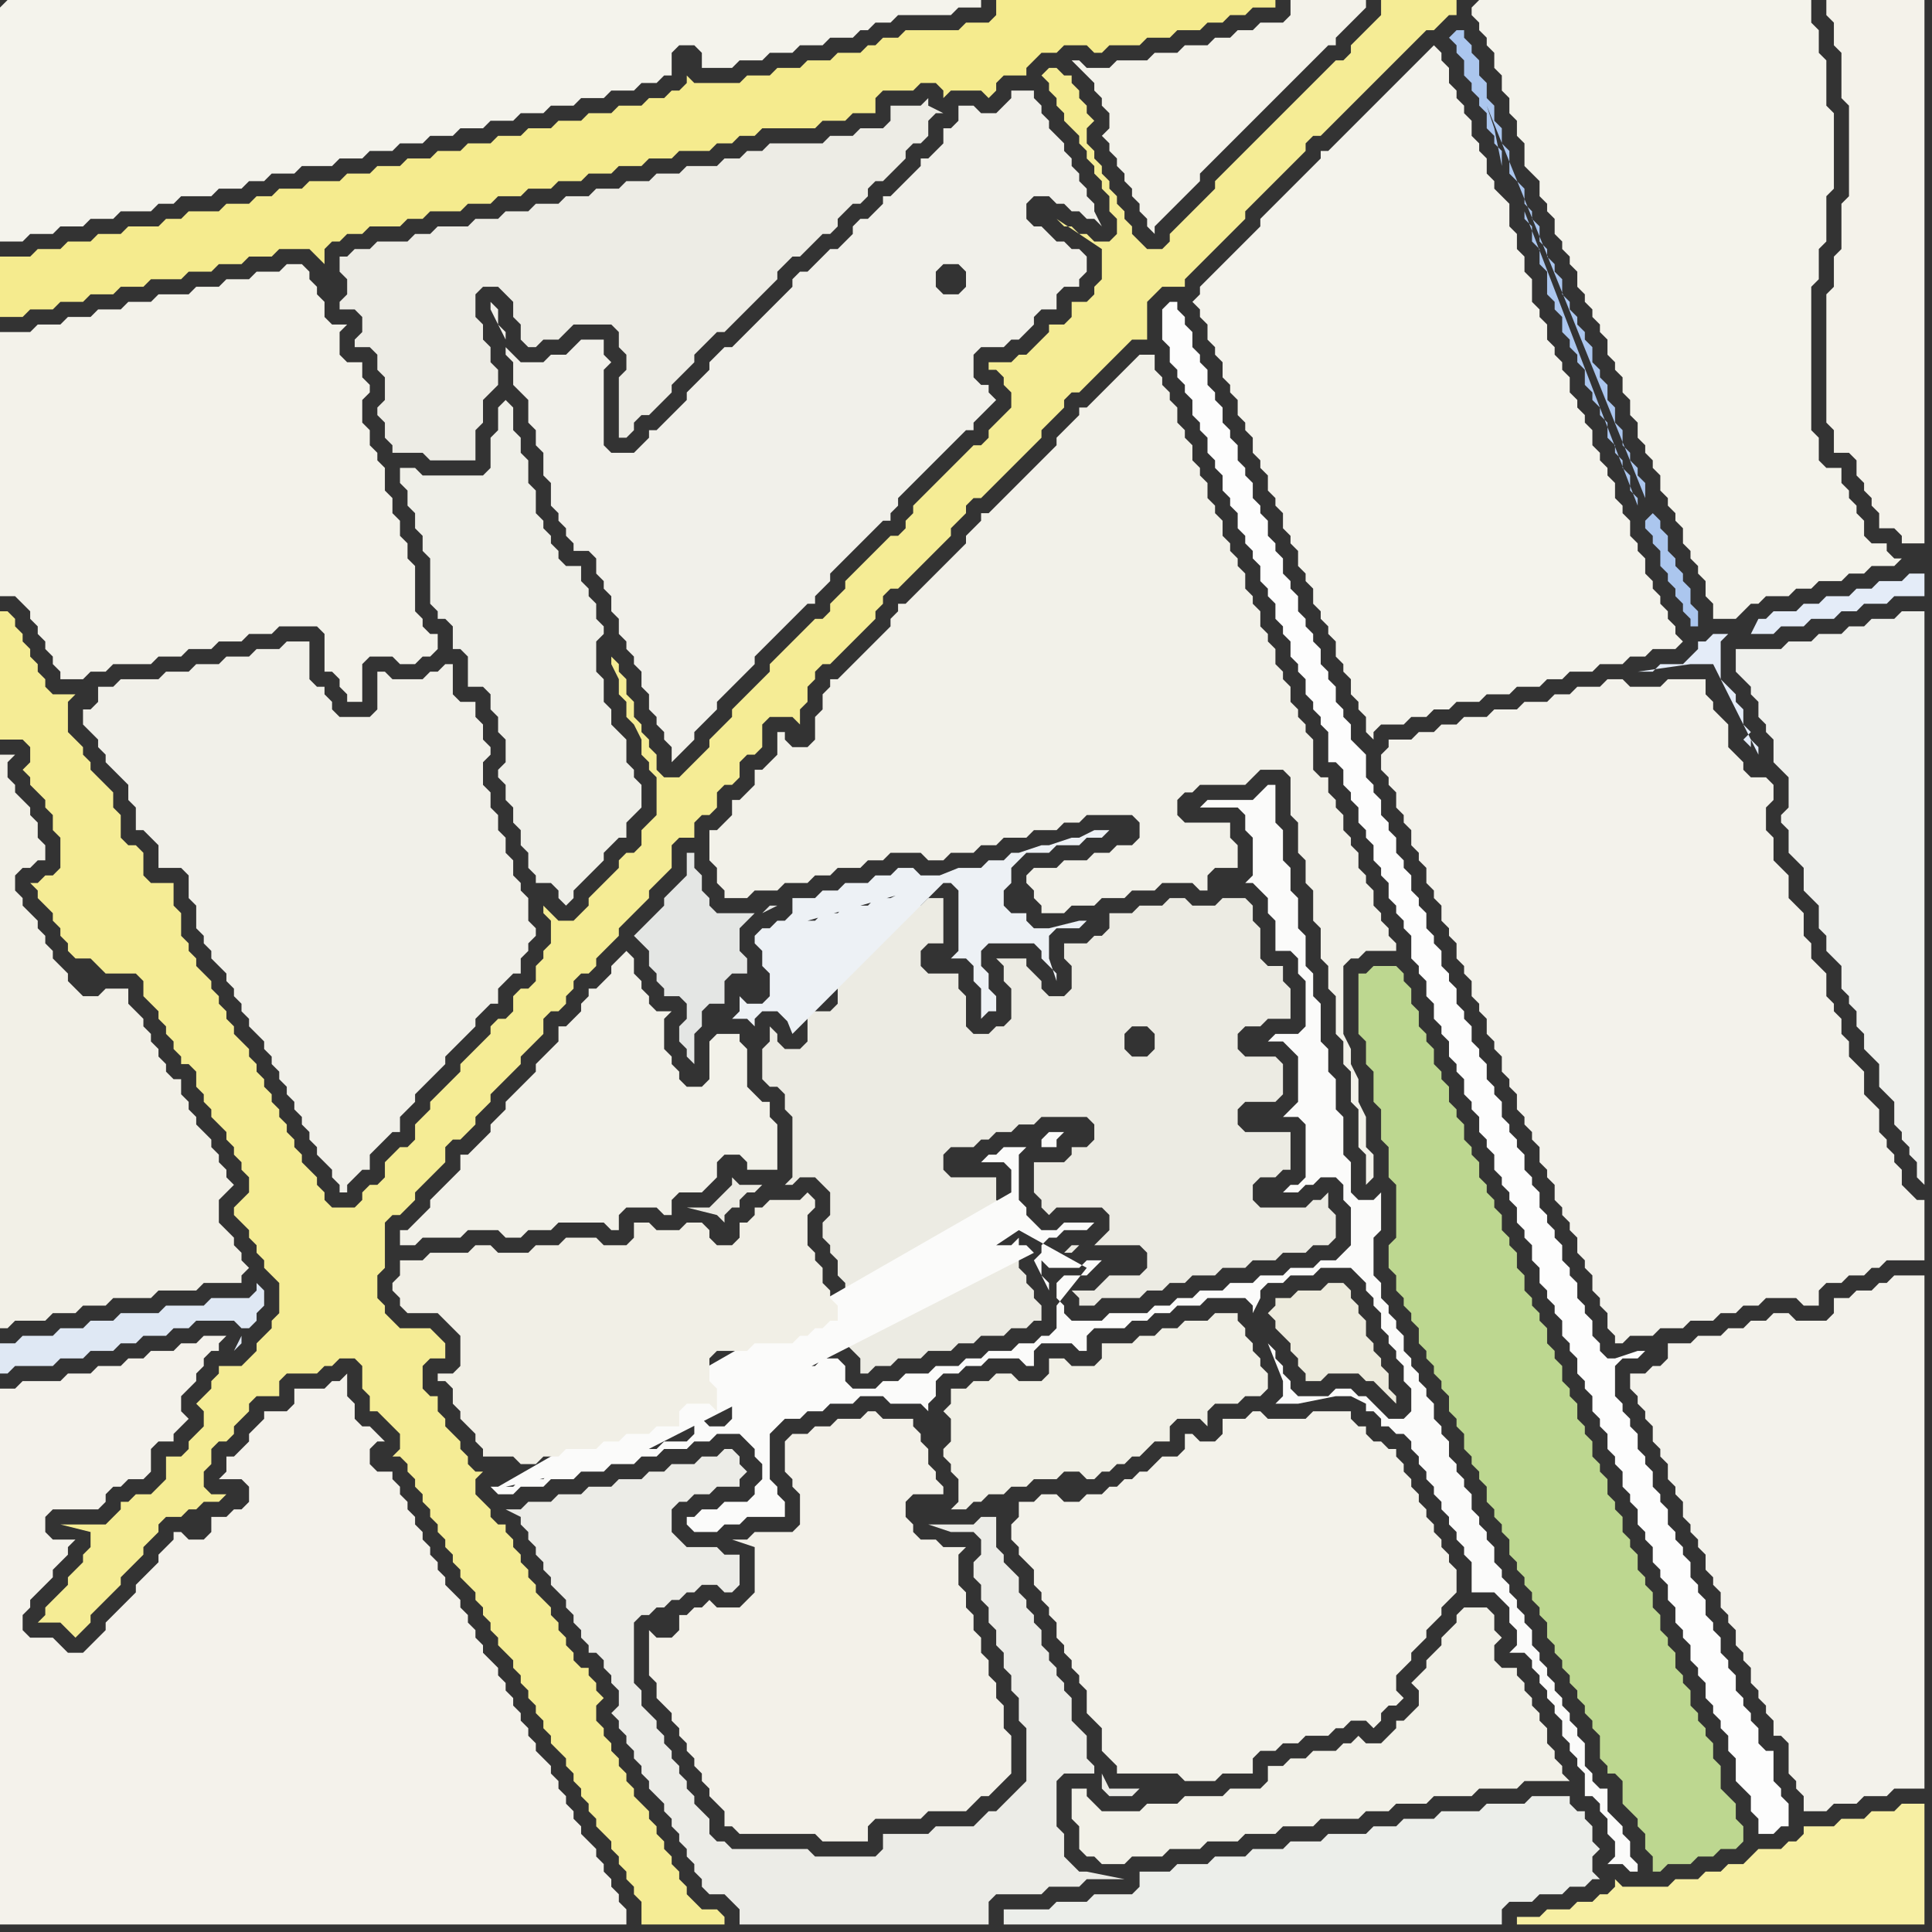 <svg width="256" height="256" xmlns="http://www.w3.org/2000/svg"><rect width="100%" height="100%" fill="#333333" stroke="none"/><script> 
var tempColor;
function hoverPath(evt){
obj = evt.target;
tempColor = obj.getAttribute("fill");
obj.setAttribute("fill","red");
//alert(tempColor);
//obj.setAttribute("stroke","red");}
function recoverPath(evt){
obj = evt.target;
obj.setAttribute("fill", tempColor);
//obj.setAttribute("stroke", tempColor);
}</script><path onmouseover="hoverPath(evt)" onmouseout="recoverPath(evt)" fill="rgb(241,240,233)" d="M  11,96l 0,0 1,1 1,1 0,1 1,1 0,1 1,1 1,1 1,1 0,2 1,1 0,3 1,0 1,1 1,1 0,3 3,0 1,1 0,3 1,1 0,3 1,1 0,1 1,1 0,1 1,1 1,1 0,1 1,1 0,1 1,1 0,1 1,1 0,1 2,2 0,1 1,1 0,1 1,1 0,1 1,1 0,1 1,1 0,1 1,1 0,1 1,1 0,1 1,1 0,1 1,1 1,1 0,1 1,1 0,1 1,0 0,-1 1,-1 1,-1 1,0 0,-2 1,-1 1,-1 1,-1 1,0 0,-2 1,-1 1,-1 0,-1 1,-1 1,-1 1,-1 1,-1 0,-1 1,-1 1,-1 1,-1 1,-1 0,-1 2,-2 1,0 0,-2 1,-1 1,-1 1,0 0,-2 1,-1 0,-1 1,-1 0,-1 -1,-1 0,-3 -1,-1 0,-1 -1,-1 0,-2 -1,-1 0,-2 -1,-1 0,-2 -1,-1 0,-2 -1,-1 0,-3 1,-1 0,-1 -1,-1 0,-2 -1,-1 0,-2 -2,0 -1,-1 0,-4 -1,0 -1,1 -1,0 -1,1 -4,0 -1,-1 -1,0 0,5 -1,1 -4,0 -1,-1 0,-1 -1,-1 0,-1 -1,0 -1,-1 0,-5 -3,0 -1,1 -3,0 -1,1 -3,0 -1,1 -3,0 -1,1 -3,0 -1,1 -5,0 -1,1 -2,0 0,2 -1,1 -1,0Z"/>
<path onmouseover="hoverPath(evt)" onmouseout="recoverPath(evt)" fill="rgb(242,241,233)" d="M  81,128l 0,1 -1,1 -1,1 -1,0 0,1 -1,1 0,1 -1,1 -1,1 -1,0 0,2 -1,1 -2,2 0,1 -1,1 -1,1 -1,1 -1,1 0,1 -1,1 -1,1 0,1 -1,1 -2,2 -1,0 0,2 -1,1 -1,1 -2,2 0,1 -2,2 -1,1 -1,0 0,2 2,0 1,-1 5,0 1,-1 4,0 1,1 2,0 1,-1 3,0 1,-1 6,0 1,1 1,0 0,-2 1,-1 4,0 1,1 1,0 0,-2 1,-1 3,0 1,-1 1,-1 0,-2 1,-1 2,0 1,1 0,1 4,0 0,-6 -1,-1 0,-2 -1,0 -1,-1 -1,-1 0,-5 -1,-1 0,-1 -3,0 -1,1 0,5 -1,1 -2,0 -1,-1 0,-1 -1,-1 0,-1 -1,-1 0,-4 1,-1 -2,0 -1,-1 0,-1 -1,-1 0,-1 -1,-1 0,-2 -1,-1 -1,1 -1,1Z"/>
<path onmouseover="hoverPath(evt)" onmouseout="recoverPath(evt)" fill="rgb(242,241,232)" d="M  142,240l 0,1 1,1 0,3 1,1 1,0 1,1 3,0 1,-1 4,0 1,-1 4,0 1,-1 4,0 1,-1 4,0 1,-1 4,0 1,-1 5,0 1,-1 3,0 1,-1 4,0 1,-1 5,0 1,-1 5,0 1,-1 6,0 -1,-1 0,-1 -1,-1 0,-1 -1,-1 0,-2 -1,-1 0,-1 -1,-1 0,-1 -1,-1 0,-1 -1,-1 0,-1 -2,0 -1,-1 0,-2 1,-1 -1,-1 0,-2 -1,-1 -3,0 -1,1 0,1 -1,1 -1,1 0,1 -1,1 -1,1 0,1 -1,1 -1,1 1,1 0,2 -2,2 -1,0 0,1 -1,1 -1,1 -2,0 -1,-1 -1,1 -1,0 -1,1 -3,0 -1,1 -2,0 -1,1 -2,0 0,2 -1,1 -4,0 -1,1 -5,0 -1,1 -4,0 -1,1 -5,0 -1,-1 -1,-1 0,-1 -2,0Z"/>
<path onmouseover="hoverPath(evt)" onmouseout="recoverPath(evt)" fill="rgb(242,241,233)" d="M  150,48l -5,5 -1,1 -1,0 0,1 -1,1 -1,1 -1,1 0,1 -1,1 -1,1 -6,6 -1,1 -1,0 0,1 -1,1 -1,1 0,1 -1,1 -1,1 -1,1 -1,1 -1,1 -1,1 -1,1 -1,1 -1,0 0,1 -1,1 0,1 -1,1 -1,1 -3,3 -1,1 -1,1 -1,0 0,1 -1,1 0,2 -1,1 0,3 -1,1 -2,0 -1,-1 0,-1 -1,0 0,3 -1,1 -1,1 -1,0 0,2 -1,1 -1,1 -1,0 0,2 -1,1 -1,1 -1,0 0,4 1,1 0,2 1,1 0,1 3,0 1,-1 3,0 1,-1 3,0 1,-1 2,0 1,-1 3,0 1,-1 2,0 1,-1 4,0 1,1 2,0 1,-1 3,0 1,-1 2,0 1,-1 3,0 1,-1 3,0 1,-1 2,0 1,-1 6,0 1,1 0,2 -1,1 -2,0 -1,1 -2,0 -1,1 -3,0 -1,1 -3,0 -1,1 0,1 1,1 0,1 1,1 0,1 3,0 1,-1 3,0 1,-1 3,0 1,-1 3,0 1,-1 4,0 1,1 1,0 0,-2 1,-1 3,0 0,-3 -1,-1 0,-2 -6,0 -1,-1 0,-2 1,-1 1,0 1,-1 6,0 1,-1 1,-1 3,0 1,1 0,5 1,1 0,4 1,1 0,3 1,1 0,4 1,1 0,4 1,1 0,3 1,1 0,5 1,1 0,3 1,1 0,4 1,1 0,5 1,1 0,4 1,-1 0,-3 -1,-1 0,-4 -1,-2 0,-3 -1,-2 0,-2 -1,-2 0,-9 1,-1 1,0 1,-1 4,0 0,-1 -1,-1 0,-1 -1,-1 0,-1 -1,-1 0,-2 -1,-1 0,-1 -1,-1 0,-2 -1,-1 0,-1 -1,-1 0,-2 -1,-1 0,-1 -1,-1 0,-2 -1,0 -1,-1 0,-4 -1,-1 0,-1 -1,-1 0,-1 -1,-1 0,-2 -1,-1 0,-1 -1,-1 0,-2 -1,-1 0,-1 -1,-1 0,-2 -1,-1 0,-1 -1,-1 0,-2 -1,-1 0,-1 -1,-1 0,-1 -1,-1 0,-2 -1,-1 0,-1 -1,-1 0,-2 -1,-1 0,-1 -1,-1 0,-2 -1,-1 0,-1 -1,-1 0,-2 -1,-1 0,-1 -1,-1 0,-1 -1,-1 0,-2 -2,0 -1,1Z"/>
<path onmouseover="hoverPath(evt)" onmouseout="recoverPath(evt)" fill="rgb(239,240,236)" d="M  230,88l 0,1 1,1 1,1 0,1 1,1 0,2 1,1 0,1 1,1 0,3 1,1 1,1 0,4 -1,1 0,1 1,1 0,3 1,1 1,1 0,3 1,1 1,1 0,3 1,1 0,2 1,1 1,1 0,3 1,1 0,1 1,1 0,2 1,1 0,2 1,1 1,1 0,3 1,1 1,1 0,3 1,1 0,1 1,1 0,1 1,1 0,2 1,1 0,-76 -3,0 -1,1 -3,0 -1,1 -2,0 -1,1 -3,0 -1,1 -3,0 -1,1 -6,0Z"/>
<path onmouseover="hoverPath(evt)" onmouseout="recoverPath(evt)" fill="rgb(244,243,236)" d="M  0,1l 0,31 3,0 1,-1 3,0 1,-1 3,0 1,-1 3,0 1,-1 4,0 1,-1 2,0 1,-1 4,0 1,-1 3,0 1,-1 2,0 1,-1 3,0 1,-1 4,0 1,-1 3,0 1,-1 3,0 1,-1 3,0 1,-1 3,0 1,-1 3,0 1,-1 3,0 1,-1 3,0 1,-1 3,0 1,-1 3,0 1,-1 3,0 1,-1 2,0 1,-1 1,0 0,-3 1,-1 2,0 1,1 0,2 4,0 1,-1 3,0 1,-1 3,0 1,-1 3,0 1,-1 3,0 1,-1 1,0 1,-1 2,0 1,-1 7,0 1,-1 3,0 0,-1 -129,0 -1,1Z"/>
<path onmouseover="hoverPath(evt)" onmouseout="recoverPath(evt)" fill="rgb(237,236,229)" d="M  48,33l -1,0 -1,1 -1,0 0,2 1,1 0,2 -1,1 0,1 2,0 1,1 0,2 -1,1 0,1 2,0 1,1 0,2 1,1 0,3 -1,1 0,1 1,1 0,2 1,1 0,1 4,0 1,1 6,0 0,-4 1,-1 0,-3 1,-1 1,-1 0,-2 -1,-1 0,-2 -1,-1 0,-2 -1,-1 0,-3 1,-1 2,0 1,1 1,1 0,2 1,1 0,2 1,1 1,0 1,-1 2,0 1,-1 1,-1 5,0 1,1 0,2 1,1 0,2 -1,1 0,8 1,0 1,-1 0,-1 1,-1 1,0 1,-1 1,-1 1,-1 0,-1 1,-1 1,-1 1,-1 0,-1 1,-1 1,-1 1,-1 1,0 1,-1 1,-1 1,-1 1,-1 1,-1 1,-1 1,-1 0,-1 1,-1 1,-1 1,0 1,-1 1,-1 1,-1 1,0 1,-1 0,-1 1,-1 1,-1 1,0 1,-1 0,-1 1,-1 1,0 1,-1 1,-1 1,-1 0,-1 1,-1 1,0 1,-1 0,-2 1,-1 1,0 -2,-1 0,-1 -1,1 -4,0 0,2 -1,1 -3,0 -1,1 -3,0 -1,1 -7,0 -1,1 -2,0 -1,1 -2,0 -1,1 -4,0 -1,1 -3,0 -1,1 -3,0 -1,1 -3,0 -1,1 -3,0 -1,1 -3,0 -1,1 -3,0 -1,1 -3,0 -1,1 -4,0 -1,1 -2,0 -1,1 -4,0 -1,1Z"/>
<path onmouseover="hoverPath(evt)" onmouseout="recoverPath(evt)" fill="rgb(243,242,234)" d="M  146,9l -2,0 -1,-1 -1,0 2,2 0,0 1,1 0,1 1,1 0,1 1,1 0,2 -1,1 1,1 0,1 1,1 0,1 1,1 0,1 1,1 0,1 1,1 0,1 1,1 0,1 1,1 0,-1 1,-1 0,0 1,-1 2,-2 1,-1 1,-1 0,-1 2,-2 1,-1 8,-8 1,-1 3,-3 1,-1 1,-1 1,0 0,-1 1,-1 1,-1 1,-1 1,-1 0,-1 -10,0 0,2 -1,1 -3,0 -1,1 -2,0 -1,1 -2,0 -1,1 -3,0 -1,1 -3,0 -1,1 -4,0 -1,1Z"/>
<path onmouseover="hoverPath(evt)" onmouseout="recoverPath(evt)" fill="rgb(253,253,253)" d="M  154,41l 0,4 1,1 0,2 1,1 0,1 1,1 0,1 1,1 0,2 1,1 0,1 1,1 0,2 1,1 0,1 1,1 0,2 1,1 0,1 1,1 0,2 1,1 0,1 1,1 0,1 1,1 0,2 1,1 0,1 1,1 0,2 1,1 0,1 1,1 0,2 1,1 0,1 1,1 0,2 1,1 0,1 1,1 0,1 1,1 0,4 1,0 1,1 0,2 1,1 0,1 1,1 0,2 1,1 0,1 1,1 0,2 1,1 0,1 1,1 0,2 1,1 0,1 1,1 0,1 1,1 0,3 1,1 0,1 1,1 0,2 1,1 0,2 1,1 0,1 1,1 0,2 1,1 0,1 1,1 0,2 1,1 0,1 1,1 0,2 1,1 0,1 1,1 0,2 1,1 0,1 1,1 0,1 1,1 0,2 1,1 0,1 1,1 0,2 1,1 0,2 1,1 0,1 1,1 0,1 1,1 0,2 1,1 0,1 1,1 0,2 1,1 0,1 1,1 0,2 1,1 0,1 1,1 0,2 1,1 0,1 1,1 0,2 1,1 0,1 1,1 0,2 1,1 0,1 1,1 0,2 1,1 0,1 1,1 0,2 1,1 0,2 1,1 0,1 1,1 0,2 1,1 0,1 1,1 0,2 1,1 0,1 1,1 0,1 1,1 0,2 1,1 0,3 1,1 1,1 0,2 1,1 0,2 2,0 1,-1 1,0 0,-3 -1,-1 0,-1 -1,-1 0,-4 -1,0 -1,-1 0,-2 -1,-1 0,-1 -1,-1 0,-1 -1,-1 0,-2 -1,-1 0,-1 -1,-1 0,-2 -1,-1 0,-1 -1,-1 0,-2 -1,-1 0,-1 -1,-1 0,-2 -1,-1 0,-1 -1,-1 0,-1 -1,-1 0,-2 -1,-1 0,-1 -1,-1 0,-2 -1,-1 0,-1 -1,-1 0,-2 -1,-1 0,-1 -1,-1 0,-1 -1,-1 0,-4 1,-1 2,0 1,-1 -1,0 -3,1 -1,0 -1,-1 0,-1 -1,-1 0,-2 -1,-1 0,-1 -1,-1 0,-2 -1,-1 0,-1 -1,-1 0,-2 -1,-1 0,-1 -1,-1 0,-1 -1,-1 0,-2 -1,-1 0,-1 -1,-1 0,-2 -1,-1 0,-1 -1,-1 0,-1 -1,-1 0,-2 -1,-1 0,-1 -1,-1 0,-2 -1,-1 0,-1 -1,-1 0,-2 -1,-1 0,-1 -1,-1 0,-2 -1,-1 0,-1 -1,-1 0,-2 -1,-1 0,-1 -1,-1 0,-2 -1,-1 0,-1 -1,-1 0,-2 -1,-1 0,-1 -1,-1 0,-2 -1,-1 0,-1 -1,-1 0,-2 -1,-1 0,-1 -1,-1 0,-3 -1,-1 -1,-1 0,-2 -1,-1 0,-1 -1,-1 0,-2 -1,-1 0,-1 -1,-1 0,-2 -1,-1 0,-1 -1,-1 0,-1 -1,-1 0,-2 -1,-1 0,-1 -1,-1 0,-2 -1,-1 0,-1 -1,-1 0,-2 -1,-1 0,-1 -1,-1 0,-2 -1,-1 0,-1 -1,-1 0,-2 -1,-1 0,-1 -1,-1 0,-2 -1,-1 0,-1 -1,-1 0,-2 -1,-1 0,-1 -1,-1 0,-2 -1,-1 0,-1 -1,-1 0,-1 -1,0 -1,1Z"/>
<path onmouseover="hoverPath(evt)" onmouseout="recoverPath(evt)" fill="rgb(189,215,144)" d="M  181,129l -1,0 0,8 1,1 0,3 1,1 0,4 1,1 0,4 1,1 0,4 1,1 0,7 -1,1 0,3 1,1 0,2 1,1 0,1 1,1 0,1 1,1 0,2 1,1 0,1 1,1 0,1 1,1 0,1 1,1 0,2 1,1 0,1 1,1 0,2 1,1 0,1 1,1 0,1 1,1 0,2 1,1 0,1 1,1 0,1 1,1 0,2 1,1 0,1 1,1 0,1 1,1 0,1 1,1 0,1 1,1 0,2 1,1 0,1 1,1 0,1 1,1 0,1 1,1 0,1 1,1 0,1 1,1 0,1 1,1 0,3 1,1 0,1 1,0 1,1 0,3 1,1 1,1 0,1 1,1 0,2 1,1 0,2 1,0 1,-1 3,0 1,-1 2,0 1,-1 2,0 1,-1 0,-2 -1,-1 0,-2 -1,-1 -1,-1 0,-3 -1,-1 0,-2 -1,-1 0,-1 -1,-1 0,-1 -1,-1 0,-2 -1,-1 0,-1 -1,-1 0,-2 -1,-1 0,-1 -1,-1 0,-2 -1,-1 0,-2 -1,-1 0,-1 -1,-1 0,-2 -1,-1 0,-1 -1,-1 0,-2 -1,-1 0,-1 -1,-1 0,-2 -1,-1 0,-1 -1,-1 0,-2 -1,-1 0,-1 -1,-1 0,-2 -1,-1 0,-1 -1,-1 0,-2 -1,-1 0,-1 -1,-1 0,-2 -1,-1 0,-1 -1,-1 0,-1 -1,-1 0,-2 -1,-1 0,-2 -1,-1 0,-1 -1,-1 0,-2 -1,-1 0,-1 -1,-1 0,-1 -1,-1 0,-2 -1,-1 0,-1 -1,-1 0,-2 -1,-1 0,-1 -1,-1 0,-2 -1,-1 0,-1 -1,-1 0,-2 -1,-1 0,-1 -1,-1 0,-2 -1,-1 0,-2 -1,-1 0,-1 -1,-1 -3,0 -1,1Z"/>
<path onmouseover="hoverPath(evt)" onmouseout="recoverPath(evt)" fill="rgb(244,243,235)" d="M  195,1l 0,1 1,1 0,1 1,1 0,1 1,1 0,2 1,1 0,2 1,1 0,2 1,1 0,2 1,1 0,3 1,1 1,1 0,2 1,1 0,1 1,1 0,2 1,1 0,1 1,1 0,1 1,1 0,2 1,1 0,1 1,1 0,1 1,1 0,1 1,1 0,2 1,1 0,1 1,1 0,2 1,1 0,2 1,1 0,2 1,1 0,1 1,1 0,1 1,1 0,2 1,1 0,1 1,1 0,1 1,1 0,2 1,1 0,1 1,1 0,1 1,1 0,2 1,1 0,2 3,0 1,-1 0,0 1,-1 1,0 1,-1 3,0 1,-1 2,0 1,-1 3,0 1,-1 2,0 1,-1 3,0 1,-1 -1,0 -1,-1 0,-1 -2,0 -1,-1 0,-2 -1,-1 0,-1 -1,-1 0,-1 -1,-1 0,-2 -2,0 -1,-1 0,-3 -1,-1 0,-19 1,-1 0,-4 1,-1 0,-6 1,-1 0,-10 -1,-1 0,-6 -1,-1 0,-3 -1,-1 0,-3 -44,0 -1,1Z"/>
<path onmouseover="hoverPath(evt)" onmouseout="recoverPath(evt)" fill="rgb(244,242,234)" d="M  245,0l -3,0 0,2 1,1 0,3 1,1 0,6 1,1 0,12 -1,1 0,6 -1,1 0,4 -1,1 0,17 1,1 0,3 2,0 1,1 0,2 1,1 0,1 1,1 0,1 1,1 0,2 2,0 1,1 0,1 3,0 0,-72Z"/>
<path onmouseover="hoverPath(evt)" onmouseout="recoverPath(evt)" fill="rgb(245,236,149)" d="M  8,115l -1,1 -1,0 -1,1 -1,0 1,1 0,1 1,1 1,1 0,1 1,1 0,1 1,1 0,1 1,1 2,0 1,1 1,1 4,0 1,1 0,2 1,1 1,1 0,1 1,1 0,1 1,1 0,1 1,1 0,1 1,0 1,1 0,2 1,1 0,1 1,1 0,1 1,1 1,1 0,1 1,1 0,1 1,1 0,1 1,1 0,2 -1,1 -1,1 0,1 1,1 0,0 1,1 0,1 1,1 0,1 1,1 0,1 1,1 1,1 0,4 -1,1 0,1 -2,2 0,1 -1,1 -1,1 -3,0 0,1 -1,1 0,1 -1,1 -1,1 1,1 0,2 -2,2 0,1 -1,1 -2,0 0,3 -2,2 -2,0 -1,1 -1,0 0,1 -2,2 -6,0 4,1 0,2 -1,1 0,1 -1,1 -1,1 0,1 -1,1 -1,1 -1,1 0,1 -1,1 3,0 2,2 1,-1 1,-1 0,-1 1,-1 1,-1 1,-1 1,-1 0,-1 1,-1 1,-1 1,-1 0,-1 1,-1 1,-1 0,-1 1,-1 2,0 1,-1 1,0 1,-1 2,0 1,-1 -2,0 -1,-1 0,-2 1,-1 0,-2 1,-1 1,0 1,-1 0,-1 1,-1 1,-1 0,-1 1,-1 3,0 0,-2 1,-1 4,0 1,-1 1,0 1,-1 2,0 1,1 0,3 1,1 0,2 1,0 1,1 1,1 1,1 0,2 -1,1 1,0 1,1 0,1 1,1 0,1 1,1 0,1 1,1 0,1 1,1 0,1 1,1 0,1 1,1 0,1 1,1 0,1 1,1 1,1 0,1 1,1 0,1 1,1 0,1 1,1 0,1 1,1 1,1 0,1 1,1 0,1 1,1 0,1 1,1 0,1 1,1 0,1 1,1 0,1 1,1 1,1 0,1 1,1 0,1 1,1 0,1 1,1 0,1 1,1 0,1 1,1 1,1 0,1 1,1 0,1 1,1 0,1 1,1 0,1 1,1 0,3 11,0 0,-1 -1,-1 -2,0 -1,-1 -1,-1 0,-1 -1,-1 0,-1 -1,-1 0,-1 -1,-1 0,-1 -1,-1 0,-1 -1,-1 0,-1 -1,-1 -1,-1 0,-1 -1,-1 0,-1 -1,-1 0,-1 -1,-1 0,-1 -1,-1 0,-1 -1,-1 0,-2 1,-1 -1,-1 0,-1 -1,-1 0,-1 -1,0 -1,-1 0,-1 -1,-1 0,-1 -1,-1 0,-1 -1,-1 0,-1 -1,-1 -1,-1 0,-1 -1,-1 0,-1 -1,-1 0,-1 -1,-1 0,-1 -1,-1 0,-1 -1,0 -1,-1 0,-1 -1,-1 -1,-1 0,-2 1,-1 -1,0 -1,-1 0,-1 -1,-1 0,-1 -1,-1 -1,-1 0,-1 -1,-1 0,-2 -1,0 -1,-1 0,-3 1,-1 2,0 0,-2 -1,-1 0,0 -1,-1 -4,0 -1,-1 -1,-1 0,-1 -1,-1 0,-3 1,-1 0,-6 1,-1 1,0 1,-1 1,-1 0,-1 1,-1 1,-1 1,-1 1,-1 0,-2 1,-1 1,0 1,-1 1,-1 0,-1 1,-1 1,-1 0,-1 1,-1 1,-1 1,-1 1,-1 0,-1 2,-2 1,-1 0,-2 1,-1 1,0 1,-1 0,-1 1,-1 0,-1 1,-1 1,0 1,-1 0,-1 1,-1 1,-1 1,-1 0,-1 1,-1 2,-2 1,-1 0,-1 1,-1 1,-1 1,-1 0,-3 1,-1 2,0 0,-2 1,-1 1,0 1,-1 0,-2 1,-1 1,0 1,-1 0,-2 1,-1 1,0 1,-1 0,-3 1,-1 3,0 1,1 0,-2 1,-1 0,-2 1,-1 0,-1 1,-1 1,0 1,-1 1,-1 1,-1 1,-1 1,-1 1,-1 0,-1 1,-1 0,-1 1,-1 1,0 2,-2 1,-1 1,-1 1,-1 1,-1 1,-1 0,-1 1,-1 1,-1 0,-1 1,-1 1,0 5,-5 1,-1 2,-2 0,-1 2,-2 1,-1 0,-1 1,-1 1,0 3,-3 1,-1 2,-2 1,-1 2,0 0,-5 1,-1 1,-1 3,0 0,-1 1,-1 1,-1 1,-1 1,-1 1,-1 1,-1 1,-1 1,-1 0,-1 2,-2 1,-1 1,-1 1,-1 1,-1 1,-1 1,-1 0,-1 1,-1 1,0 1,-1 1,-1 5,-5 1,-1 1,-1 1,-1 1,-1 2,-2 1,-1 1,0 1,-1 1,-1 1,0 0,-2 -10,0 0,2 -1,1 -1,1 -1,1 -1,1 0,1 -1,1 -1,0 -1,1 -1,1 -1,1 -1,1 -1,1 -1,1 -1,1 -1,1 -1,1 -1,1 -1,1 -1,1 -1,1 -1,1 -1,1 -1,1 0,1 -1,1 -5,5 0,1 -1,1 -2,0 -1,-1 -1,-1 0,-1 -1,-1 0,-1 -1,-1 0,-1 -1,-1 0,-1 -1,-1 0,-1 -1,-1 0,-1 -1,-1 0,-2 1,-1 -1,-1 0,-1 -1,-1 0,-1 -1,-1 0,-1 -1,0 -1,-1 -1,0 -1,1 1,1 0,1 1,1 0,1 1,1 0,1 1,1 1,1 0,1 1,1 0,1 1,1 0,1 1,1 0,1 1,1 0,2 1,1 0,2 -1,1 -2,0 -1,-1 -1,0 -1,-1 -1,0 -1,-1 6,4 0,4 -1,1 0,1 -1,1 -2,0 0,2 -1,1 -2,0 0,1 -1,1 -1,1 -1,1 -1,0 -1,1 -3,0 0,1 1,0 1,1 0,1 1,1 0,2 -1,1 -1,1 -1,1 0,1 -1,1 -1,0 -1,1 -1,1 -2,2 -1,1 -2,2 -1,1 0,1 -1,1 0,1 -1,1 -1,0 -1,1 -1,1 -2,2 -1,1 -1,1 0,1 -1,1 -1,1 0,1 -1,1 -1,0 -1,1 -1,1 -1,1 -1,1 -1,1 -1,1 0,1 -1,1 -3,3 -1,1 0,1 -1,1 -1,1 -1,1 0,1 -1,1 -1,1 -1,1 -1,1 -2,0 -1,-1 0,-2 -1,-1 0,-1 -1,-1 0,-1 -1,-1 0,-2 -1,-1 0,-2 -1,-1 0,-1 -1,-1 0,1 1,2 0,2 1,1 0,2 1,1 1,2 0,2 1,1 0,1 1,1 0,5 -1,1 -1,1 0,2 -1,1 -1,0 -1,1 0,1 -1,1 -2,2 -1,1 0,1 -1,1 -1,1 -2,0 -1,-1 -1,-1 0,1 1,1 0,3 -1,1 0,1 -1,1 0,2 -1,1 -1,0 -1,1 0,2 -1,1 -1,0 -1,1 0,1 -1,1 -2,2 -1,1 0,1 -1,1 -1,1 -1,1 -1,1 0,1 -1,1 -1,1 0,2 -1,1 -1,0 -1,1 -1,1 0,2 -1,1 -1,0 -1,1 0,1 -1,1 -3,0 -1,-1 0,-1 -1,-1 0,-1 -1,-1 -1,-1 0,-1 -1,-1 0,-1 -1,-1 0,-1 -1,-1 0,-1 -1,-1 0,-1 -1,-1 0,-1 -1,-1 0,-1 -1,-1 0,-1 -1,-1 -1,-1 0,-1 -1,-1 0,-1 -1,-1 0,-1 -1,-1 0,-1 -1,-1 -1,-1 0,-1 -1,-1 0,-1 -1,-1 0,-3 -1,-1 0,-3 -3,0 -1,-1 0,-3 -1,-1 -1,0 -1,-1 0,-3 -1,-1 0,-2 -1,-1 -1,-1 -1,-1 0,-1 -1,-1 0,-1 -1,-1 -1,-1 0,-4 1,-1 -3,0 -1,-1 0,-1 -1,-1 0,-1 -1,-1 0,-1 -1,-1 0,-1 -1,-1 0,-1 -1,-1 -1,0 0,17 3,0 1,1 0,2 -1,1 1,1 0,1 1,1 1,1 0,1 1,1 0,2 1,1Z"/>
<path onmouseover="hoverPath(evt)" onmouseout="recoverPath(evt)" fill="rgb(239,239,232)" d="M  55,68l 0,2 1,1 0,2 1,1 0,6 1,1 0,1 1,0 1,1 0,3 1,0 1,1 0,4 2,0 1,1 0,2 1,1 0,2 1,1 0,3 -1,1 0,1 1,1 0,2 1,1 0,2 1,1 0,2 1,1 0,2 1,1 0,1 2,0 1,1 0,1 1,1 1,-1 0,-1 1,-1 1,-1 1,-1 1,-1 0,-1 1,-1 1,-1 1,0 0,-2 1,-1 1,-1 0,-3 -1,-1 0,-1 -1,-1 0,-3 -1,-1 -1,-1 0,-2 -1,-1 0,-3 -1,-1 0,-4 1,-1 0,-1 -1,-1 0,-2 -1,-1 0,-1 -1,-1 0,-2 -2,0 -1,-1 0,-1 -1,-1 0,-1 -1,-1 0,-1 -1,-1 0,-3 -1,-1 0,-3 -1,-1 0,-2 -1,-1 0,-3 -1,-1 -1,1 0,3 -1,1 0,4 -1,1 -8,0 -1,-1 -2,0 0,2 1,1 0,2 1,1Z"/>
<path onmouseover="hoverPath(evt)" onmouseout="recoverPath(evt)" fill="rgb(243,241,233)" d="M  87,217l 0,0 -1,-1 0,6 1,1 0,2 1,1 1,1 0,1 1,1 0,1 1,1 0,1 1,1 0,1 1,1 0,1 1,1 0,1 1,1 1,1 0,2 1,0 1,1 10,0 1,1 6,0 0,-2 1,-1 6,0 1,-1 5,0 1,-1 1,-1 1,0 1,-1 1,-1 1,-1 0,-5 -1,-1 0,-3 -1,-1 0,-2 -1,-1 0,-2 -1,-1 0,-2 -1,-1 0,-2 -1,-1 0,-2 -1,-1 0,-4 1,-1 -3,0 -1,-1 -2,0 -1,-1 0,-1 -1,-1 0,-2 1,-1 4,0 0,-1 -1,-1 0,-1 -1,-1 0,-2 -1,-1 0,-1 -1,-1 0,-1 -4,0 -1,-1 -1,0 -1,1 -3,0 -1,1 -2,0 -1,1 -2,0 -1,1 0,4 1,1 0,1 1,1 0,4 -1,1 -5,0 -1,1 -2,0 3,1 0,6 -1,1 -1,1 -3,0 -1,-1 -1,1 -1,0 -1,1 -1,0 0,2 -1,1Z"/>
<path onmouseover="hoverPath(evt)" onmouseout="recoverPath(evt)" fill="rgb(236,235,227)" d="M  105,148l 0,8 -1,1 1,0 1,-1 2,0 1,1 1,1 0,3 -1,1 0,2 1,1 0,1 1,1 0,2 1,1 0,1 1,1 0,4 -1,1 -1,0 -1,1 2,0 1,1 1,1 0,2 1,0 1,-1 2,0 1,-1 3,0 1,-1 3,0 1,-1 2,0 1,-1 3,0 1,-1 2,0 1,-1 1,0 0,-2 -1,-1 0,-1 -1,-1 0,-1 -1,-1 0,-1 -4,0 -1,-1 0,-2 1,-1 2,0 0,-3 -1,-1 0,-3 -6,0 -1,-1 0,-2 1,-1 3,0 1,-1 1,0 1,-1 2,0 1,-1 2,0 1,-1 6,0 1,1 0,2 -1,1 -2,0 0,1 -1,1 -4,0 0,4 1,1 0,1 1,1 1,-1 6,0 1,1 0,2 -1,1 -1,1 6,0 1,1 0,2 -1,1 -4,0 -1,1 -1,1 -3,0 1,1 0,1 2,0 1,-1 5,0 1,-1 2,0 1,-1 2,0 1,-1 3,0 1,-1 3,0 1,-1 3,0 1,-1 3,0 1,-1 2,0 1,-1 0,-3 -1,-1 0,-2 -1,1 -1,0 -1,1 -6,0 -1,-1 0,-2 1,-1 2,0 1,-1 1,0 0,-5 -6,0 -1,-1 0,-2 1,-1 4,0 1,-1 0,-4 -1,-1 -4,0 -1,-1 0,-2 1,-1 2,0 1,-1 3,0 0,-4 -1,-1 0,-2 -2,0 -1,-1 0,-4 -1,-1 0,-2 -1,-1 -3,0 -1,1 -3,0 -1,-1 -2,0 -1,1 -3,0 -1,1 -3,0 0,2 -1,1 -1,0 -1,1 -3,0 0,2 1,1 0,3 -1,1 -2,0 -1,-1 0,-1 -1,-1 -1,-1 0,-1 -4,0 1,1 0,2 1,1 0,4 -1,1 -1,0 -1,1 -2,0 -1,-1 0,-4 -1,-1 0,-2 -4,0 -1,-1 0,-2 1,-1 2,0 0,-6 -2,0 -1,1 -2,0 -1,1 -2,0 -1,1 -3,0 -1,1 -2,0 -1,1 -3,0 -1,1 -2,0 0,2 1,1 0,2 6,0 1,1 0,2 -1,1 -3,0 0,4 -1,1 -2,0 -1,-1 0,-1 -1,-1 0,2 -1,1 0,4 1,1 1,0 1,1 0,2 1,1 38,17 -1,0 -1,1 1,0 1,-1 -38,-17 -4,9 -3,0 -1,-1 0,1 -1,1 -1,1 -1,1 -3,0 4,1 0,0 1,1 0,-1 1,-1 1,0 0,-1 1,-1 1,0 1,-1 4,-9 44,-11 1,-1 2,0 1,1 0,2 -1,1 -2,0 -1,-1 0,-2 -44,11Z"/>
<path onmouseover="hoverPath(evt)" onmouseout="recoverPath(evt)" fill="rgb(243,242,234)" d="M  134,203l 0,1 1,1 0,1 1,1 1,1 0,2 1,1 0,1 1,1 0,1 1,1 0,2 1,1 0,1 1,1 0,1 1,1 0,1 1,1 0,3 1,1 1,1 0,3 1,1 1,1 0,1 8,0 1,1 4,0 1,-1 4,0 0,-2 1,-1 2,0 1,-1 2,0 1,-1 3,0 1,-1 1,0 1,-1 2,0 1,1 1,-1 0,-1 1,-1 1,0 1,-1 -1,-1 0,-2 1,-1 1,-1 0,-1 1,-1 1,-1 0,-1 1,-1 1,-1 0,-1 2,-2 0,-3 -1,-1 0,-1 -1,-1 0,-1 -1,-1 0,-1 -1,-1 0,-1 -1,-1 0,-1 -1,-1 0,-1 -1,-1 0,-1 -1,-1 0,-1 -1,0 -1,-1 -1,0 -1,-1 0,-1 -1,0 -1,-1 0,-1 -5,0 -1,1 -5,0 -1,-1 -1,0 -1,1 -3,0 0,2 -1,1 -2,0 -1,-1 -1,0 0,2 -1,1 -2,0 -1,1 -1,1 -1,0 -1,1 -1,0 -1,1 -1,0 -1,1 -2,0 -1,1 -2,0 -1,-1 -2,0 -1,1 -2,0 0,2 -1,1Z"/>
<path onmouseover="hoverPath(evt)" onmouseout="recoverPath(evt)" fill="rgb(245,235,142)" d="M  0,36l 0,6 3,0 1,-1 3,0 1,-1 3,0 1,-1 3,0 1,-1 3,0 1,-1 4,0 1,-1 3,0 1,-1 3,0 1,-1 3,0 1,-1 4,0 1,1 1,1 0,-2 1,-1 1,0 1,-1 2,0 1,-1 4,0 1,-1 2,0 1,-1 4,0 1,-1 3,0 1,-1 3,0 1,-1 3,0 1,-1 3,0 1,-1 3,0 1,-1 3,0 1,-1 3,0 1,-1 4,0 1,-1 2,0 1,-1 2,0 1,-1 7,0 1,-1 3,0 1,-1 3,0 0,-2 1,-1 4,0 1,-1 2,0 1,1 0,1 1,-1 4,0 1,1 1,-1 0,-1 1,-1 3,0 0,-1 1,-1 1,-1 2,0 1,-1 3,0 1,1 1,0 1,-1 4,0 1,-1 3,0 1,-1 3,0 1,-1 2,0 1,-1 2,0 1,-1 3,0 0,-1 -37,0 0,2 -1,1 -3,0 -1,1 -7,0 -1,1 -2,0 -1,1 -1,0 -1,1 -3,0 -1,1 -3,0 -1,1 -3,0 -1,1 -3,0 -1,1 -6,0 -1,-1 0,1 -1,1 -1,0 -1,1 -2,0 -1,1 -3,0 -1,1 -3,0 -1,1 -3,0 -1,1 -3,0 -1,1 -3,0 -1,1 -3,0 -1,1 -3,0 -1,1 -3,0 -1,1 -3,0 -1,1 -3,0 -1,1 -4,0 -1,1 -3,0 -1,1 -2,0 -1,1 -3,0 -1,1 -4,0 -1,1 -2,0 -1,1 -4,0 -1,1 -3,0 -1,1 -3,0 -1,1 -3,0 -1,1 -4,0Z"/>
<path onmouseover="hoverPath(evt)" onmouseout="recoverPath(evt)" fill="rgb(243,242,234)" d="M  3,44l -3,0 0,35 2,0 1,1 1,1 0,1 1,1 0,1 1,1 0,1 1,1 0,1 1,1 0,1 3,0 1,-1 2,0 1,-1 5,0 1,-1 3,0 1,-1 3,0 1,-1 3,0 1,-1 3,0 1,-1 5,0 1,1 0,5 1,0 1,1 0,1 1,1 0,1 2,0 0,-5 1,-1 3,0 1,1 2,0 1,-1 1,0 1,-1 0,-2 -1,0 -1,-1 0,-1 -1,-1 0,-6 -1,-1 0,-2 -1,-1 0,-2 -1,-1 0,-2 -1,-1 0,-3 -1,-1 0,-1 -1,-1 0,-2 -1,-1 0,-3 1,-1 0,-1 -1,-1 0,-2 -2,0 -1,-1 0,-3 1,-1 -2,0 -1,-1 0,-2 -1,-1 0,-1 -1,-1 0,-1 -1,-1 -2,0 -1,1 -3,0 -1,1 -3,0 -1,1 -3,0 -1,1 -4,0 -1,1 -3,0 -1,1 -3,0 -1,1 -3,0 -1,1 -3,0 -1,1Z"/>
<path onmouseover="hoverPath(evt)" onmouseout="recoverPath(evt)" fill="rgb(223,232,244)" d="M  10,180l 1,0 1,-1 3,0 1,-1 2,0 1,-1 3,0 1,-1 2,0 1,-1 5,0 1,1 1,0 1,-1 0,-1 1,-1 0,-2 -1,-1 0,1 -1,1 -5,0 -1,1 -5,0 -1,1 -5,0 -1,1 -3,0 -1,1 -3,0 -1,1 -4,0 -1,1 -2,0 0,4 1,0 1,-1 5,0 1,-1 2,0 22,-3 0,1 -1,1 1,-2 -22,3Z"/>
<path onmouseover="hoverPath(evt)" onmouseout="recoverPath(evt)" fill="rgb(244,242,235)" d="M  9,219l 0,0 -1,-1 -1,-1 -3,0 -1,-1 0,-2 1,-1 0,-1 2,-2 1,-1 0,-1 1,-1 1,-1 0,-1 1,-1 -3,0 -1,-1 0,-2 1,-1 6,0 1,-1 0,-1 1,-1 1,0 1,-1 2,0 1,-1 0,-3 1,-1 2,0 0,-1 1,-1 1,-1 -1,-1 0,-2 1,-1 1,-1 0,-1 1,-1 0,-1 1,-1 1,0 0,-1 1,-1 -3,0 -1,1 -2,0 -1,1 -3,0 -1,1 -2,0 -1,1 -3,0 -1,1 -3,0 -1,1 -5,0 -1,1 -2,0 0,71 83,0 0,-2 -1,-1 0,-1 -1,-1 0,-1 -1,-1 0,-1 -1,-1 0,-1 -1,-1 -1,-1 0,-1 -1,-1 0,-1 -1,-1 0,-1 -1,-1 0,-1 -1,-1 0,-1 -1,-1 -1,-1 0,-1 -1,-1 0,-1 -1,-1 0,-1 -1,-1 0,-1 -1,-1 0,-1 -1,-1 0,-1 -1,-1 -1,-1 0,-1 -1,-1 0,-1 -1,-1 0,-1 -1,-1 0,-1 -1,-1 -1,-1 0,-1 -1,-1 0,-1 -1,-1 0,-1 -1,-1 0,-1 -1,-1 0,-1 -1,-1 0,-1 -1,-1 0,-1 -1,-1 0,-1 -2,0 -1,-1 0,-2 1,-1 1,0 -1,-1 0,0 -1,-1 -1,0 -1,-1 0,-2 -1,-1 0,-3 -1,1 -1,0 -1,1 -4,0 0,2 -1,1 -3,0 0,1 -1,1 -1,1 0,1 -1,1 -1,1 -1,0 0,2 -1,1 3,0 1,1 0,2 -1,1 -1,0 -1,1 -2,0 0,2 -1,1 -2,0 -1,-1 -1,0 0,1 -1,1 -1,1 0,1 -1,1 -1,1 -1,1 0,1 -1,1 -1,1 -1,1 -1,1 0,1 -1,1 -1,1 -1,1Z"/>
<path onmouseover="hoverPath(evt)" onmouseout="recoverPath(evt)" fill="rgb(237,241,245)" d="M  126,116l -4,0 -1,-1 -2,0 -1,1 -2,0 -1,1 -3,0 -1,1 -2,0 -1,1 -3,0 0,2 -1,1 -1,0 -1,1 -1,0 -1,1 0,1 1,1 0,2 1,1 0,3 -1,1 -2,0 -1,-1 0,2 -1,1 2,0 1,1 0,-1 1,-1 2,0 1,1 1,1 0,-3 1,-1 -3,0 2,5 21,-21 -4,1 4,0 1,1 0,8 -1,1 2,0 1,1 0,2 1,1 0,4 1,-1 1,0 0,-2 -1,-1 0,-2 -1,-1 0,-2 1,-1 6,0 1,1 0,1 1,1 1,1 0,1 -1,-3 0,-3 1,-1 3,0 1,-1 -1,0 -4,1 -2,0 -1,-1 0,-1 -2,0 -1,-1 0,-2 1,-1 0,-2 1,-1 1,-1 3,0 1,-1 3,0 1,-1 2,0 1,-1 -2,0 -2,1 -1,0 -3,1 -1,0 -3,1 -1,0 -1,1 -2,0 -1,1 -3,0 -5,2 4,-1 -5,2 -1,0 -2,1 -2,0 -1,1 -3,0 -1,1 -2,0 -1,1 -1,0 14,-4 5,-2Z"/>
<path onmouseover="hoverPath(evt)" onmouseout="recoverPath(evt)" fill="rgb(251,251,250)" d="M  66,197l -1,0 1,1 2,0 1,-1 3,0 1,-1 3,0 1,-1 3,0 1,-1 3,0 1,-1 2,0 1,-1 3,0 1,-1 2,0 1,-1 3,0 1,1 1,1 0,1 1,1 0,2 -1,1 0,1 -1,1 -3,0 -1,1 -2,0 -1,1 -1,0 0,1 1,1 3,0 1,-1 2,0 1,-1 5,0 0,-2 -1,-1 0,-1 -1,-1 0,-6 1,-1 1,-1 2,0 1,-1 2,0 1,-1 3,0 1,-1 3,0 1,1 4,0 1,1 0,-1 1,-1 0,-2 1,-1 2,0 1,-1 2,0 1,-1 4,0 1,1 1,0 0,-2 1,-1 4,0 1,1 1,0 0,-2 1,-1 4,0 1,-1 2,0 1,-1 2,0 1,-1 3,0 1,-1 5,0 1,1 0,1 1,-2 0,-1 1,-1 2,0 1,-1 3,0 1,-1 4,0 1,1 1,1 0,1 1,1 0,1 1,1 0,2 1,1 0,1 1,1 0,1 1,1 0,2 1,1 0,3 -1,1 -2,0 -1,-1 -1,-1 -1,-1 -1,0 -1,-1 -2,0 -1,1 -4,0 -1,-1 0,-1 -1,-1 0,-1 -1,-1 0,-1 -1,-1 2,5 0,2 -1,1 3,0 5,-1 2,0 2,1 0,1 1,0 1,1 0,1 1,0 1,1 1,0 1,1 0,1 1,1 0,1 1,1 0,1 1,1 0,1 1,1 0,1 1,1 0,1 1,1 0,1 1,1 0,1 1,1 0,4 3,0 1,1 1,1 0,2 1,1 0,2 -1,1 2,0 1,1 0,1 1,1 0,1 1,1 0,1 1,1 0,1 1,1 0,2 1,1 0,1 1,1 0,1 1,1 0,3 1,0 1,1 0,1 1,1 0,2 1,1 0,2 -1,1 2,0 1,1 1,0 0,-1 -1,-1 0,-2 -1,-1 0,-1 -1,-1 -1,-1 0,-3 -1,0 -1,-1 0,-1 -1,-1 0,-3 -1,-1 0,-1 -1,-1 0,-1 -1,-1 0,-1 -1,-1 0,-1 -1,-1 0,-1 -1,-1 0,-1 -1,-1 0,-2 -1,-1 0,-1 -1,-1 0,-1 -1,-1 0,-1 -1,-1 0,-1 -1,-1 0,-2 -1,-1 0,-1 -1,-1 0,-1 -1,-1 0,-2 -1,-1 0,-1 -1,-1 0,-1 -1,-1 0,-2 -1,-1 0,-1 -1,-1 0,-2 -1,-1 0,-1 -1,-1 0,-1 -1,-1 0,-1 -1,-1 0,-2 -1,-1 0,-1 -1,-1 0,-1 -1,-1 0,-2 -1,-1 0,-5 1,-1 0,-5 -1,1 -2,0 -1,-1 0,-4 -1,-1 0,-5 -1,-1 0,-4 -1,-1 0,-3 -1,-1 0,-5 -1,-1 0,-3 -1,-1 0,-4 -1,-1 0,-4 -1,-1 0,-3 -1,-1 0,-4 -1,-1 0,-5 -1,0 -1,1 0,0 -1,1 -6,0 -1,1 5,0 1,1 0,2 1,1 0,5 -1,1 1,0 1,1 0,0 1,1 0,2 1,1 0,4 2,0 1,1 0,2 1,1 0,6 -1,1 -3,0 -1,1 2,0 1,1 1,1 0,6 -1,1 -1,1 2,0 1,1 0,7 -1,1 -1,0 -1,1 2,0 1,-1 1,0 1,-1 2,0 1,1 0,2 1,1 0,5 -1,1 -1,1 -2,0 -1,1 -3,0 -1,1 -3,0 -1,1 -3,0 -1,1 -3,0 -1,1 -2,0 -1,1 -2,0 -1,1 -5,0 -1,1 -4,0 -1,-1 0,-1 -1,-1 0,-2 1,-1 3,0 1,-1 1,-1 -2,0 -1,1 -4,0 -1,-1 0,2 1,1 0,1 -2,-4 1,-1 0,-1 1,-1 1,0 1,-1 3,0 1,-1 -4,0 -1,1 -2,0 -1,-1 -1,-1 0,-1 -1,-1 0,-6 1,-1 -3,0 -1,1 -1,0 -1,1 3,0 1,1 0,3 -68,39 71,-31 -1,-1 -1,0 0,-1 -1,1 -2,0 3,-2 9,5 -4,5 0,3 -1,1 -1,0 -1,1 -2,0 -1,1 -3,0 -1,1 -2,0 -1,1 -3,0 -1,1 -3,0 -1,1 -2,0 -1,1 -3,0 -1,-1 0,-2 -1,-1 -2,0 -1,1 -2,0 -1,-1 -4,0 -1,1 -4,0 0,1 1,1 0,5 -1,1 -2,0 -1,-1 -1,0 0,2 -1,1 -3,0 -1,1 -3,0 -1,1 -2,0 -1,1 -4,0 -1,1 -2,0 -1,1 -3,0 -1,1 -1,0 9,-2 8,-2 53,-27 -71,31 72,-46 0,1 2,0 0,-1 1,-1 -2,0 -1,1 -72,46Z"/>
<path onmouseover="hoverPath(evt)" onmouseout="recoverPath(evt)" fill="rgb(236,236,231)" d="M  119,243l -2,0 0,2 -1,1 -8,0 -1,-1 -10,0 -1,-1 -1,0 -1,-1 0,-2 -1,-1 -1,-1 0,-1 -1,-1 0,-1 -1,-1 0,-1 -1,-1 0,-1 -1,-1 0,-1 -1,-1 0,-1 -1,-1 -1,-1 0,-2 -1,-1 0,-8 1,-1 1,0 1,-1 1,0 1,-1 1,0 1,-1 1,0 1,-1 2,0 1,1 1,0 1,-1 0,-4 -2,0 -1,-1 -4,0 -1,-1 -1,-1 0,-3 1,-1 1,0 1,-1 2,0 1,-1 3,0 0,-1 1,-1 -1,-1 0,-1 -1,-1 -1,0 -1,1 -2,0 -1,1 -3,0 -1,1 -2,0 -1,1 -3,0 -1,1 -3,0 -1,1 -3,0 -1,1 -3,0 -1,1 -2,0 2,1 0,1 1,1 0,1 1,1 0,1 1,1 0,1 1,1 0,1 1,1 1,1 0,1 1,1 0,1 1,1 0,1 1,1 0,1 1,0 1,1 0,1 1,1 0,1 1,1 0,2 -1,1 1,1 0,1 1,1 0,1 1,1 0,1 1,1 0,1 1,1 0,1 1,1 1,1 0,1 1,1 0,1 1,1 0,1 1,1 0,1 1,1 0,1 1,1 0,1 1,1 2,0 1,1 1,1 0,2 33,0 0,-3 1,-1 6,0 1,-1 4,0 1,-1 5,0 -5,-1 -1,0 -1,-1 -1,-1 0,-3 -1,-1 0,-6 1,-1 4,0 0,-1 -1,-1 0,-3 -1,-1 -1,-1 0,-3 -1,-1 0,-1 -1,-1 0,-1 -1,-1 0,-1 -1,-1 0,-2 -1,-1 0,-1 -1,-1 0,-1 -1,-1 0,-2 -1,-1 -1,-1 0,-1 -1,-1 0,-4 -2,0 -1,1 -6,0 3,1 3,0 1,1 0,2 -1,1 0,2 1,1 0,2 1,1 0,2 1,1 0,2 1,1 0,2 1,1 0,2 1,1 0,3 1,1 0,7 -1,1 -2,2 -1,1 -1,0 -1,1 -1,1 -5,0 -1,1 -4,0 13,-43 0,0 -13,43 27,-8 0,2 1,1 3,0 1,-1 -4,0 -1,-2 -27,8Z"/>
<path onmouseover="hoverPath(evt)" onmouseout="recoverPath(evt)" fill="rgb(236,238,234)" d="M  139,253l -6,0 0,2 66,0 0,-2 1,-1 3,0 1,-1 3,0 1,-1 2,0 1,-1 1,0 -1,-1 0,-2 1,-1 -1,-1 0,-2 -1,-1 0,-1 -1,0 -1,-1 0,-1 -5,0 -1,1 -5,0 -1,1 -5,0 -1,1 -4,0 -1,1 -3,0 -1,1 -5,0 -1,1 -4,0 -1,1 -4,0 -1,1 -4,0 -1,1 -4,0 -1,1 -4,0 0,2 -1,1 -5,0 -1,1 -4,0 -1,1Z"/>
<path onmouseover="hoverPath(evt)" onmouseout="recoverPath(evt)" fill="rgb(243,242,235)" d="M  183,101l 0,1 1,1 0,1 1,1 0,2 1,1 0,1 1,1 0,2 1,1 0,1 1,1 0,2 1,1 0,1 1,1 0,2 1,1 0,1 1,1 0,2 1,1 0,1 1,1 0,2 1,1 0,1 1,1 0,2 1,1 0,1 1,1 0,2 1,1 0,1 1,1 0,2 1,1 0,1 1,1 0,1 1,1 0,2 1,1 0,1 1,1 0,2 1,1 0,1 1,1 0,1 1,1 0,2 1,1 0,1 1,1 0,2 1,1 0,1 1,1 0,2 1,1 0,1 1,0 1,-1 3,0 1,-1 3,0 1,-1 3,0 1,-1 2,0 1,-1 2,0 1,-1 4,0 1,1 2,0 0,-2 1,-1 2,0 1,-1 2,0 1,-1 1,0 1,-1 5,0 0,-8 -1,0 -1,-1 -1,-1 0,-2 -1,-1 0,-1 -1,-1 0,-1 -1,-1 0,-3 -1,-1 -1,-1 0,-3 -1,-1 -1,-1 0,-2 -1,-1 0,-2 -1,-1 0,-1 -1,-1 0,-3 -1,-1 -1,-1 0,-2 -1,-1 0,-3 -1,-1 -1,-1 0,-3 -1,-1 -1,-1 0,-3 -1,-1 0,-3 1,-1 0,-2 -1,-1 -2,0 -1,-1 0,-1 -1,-1 -1,-1 0,-3 -1,-1 -1,-1 0,-1 -1,-1 0,-2 -5,0 -1,1 -4,0 -1,-1 -2,0 -1,1 -3,0 -1,1 -2,0 -1,1 -3,0 -1,1 -3,0 -1,1 -3,0 -1,1 -2,0 -1,1 -2,0 -1,1 -3,0 0,1 -1,1Z"/>
<path onmouseover="hoverPath(evt)" onmouseout="recoverPath(evt)" fill="rgb(171,198,238)" d="M  218,69l 0,1 1,1 0,1 1,1 0,2 1,1 0,1 1,1 0,1 1,1 0,1 1,1 0,1 1,0 0,-2 -1,-1 0,-2 -1,-1 0,-1 -1,-1 0,-1 -1,-1 0,-2 -1,-1 0,-1 -1,-1 -1,1 0,-5 -1,-1 0,-1 -1,-1 0,-1 -1,-1 0,-2 -1,-1 0,-2 -1,-1 0,-2 -1,-1 0,-1 -1,-1 0,-2 -1,-1 0,-1 -1,-1 0,-1 -1,-1 0,-1 -1,-1 0,-2 -1,-1 0,-1 -1,-1 0,-1 -1,-1 0,-2 -1,-1 0,-1 -1,-1 0,-2 -1,-1 -1,-1 0,-3 -1,-1 0,-2 -1,-1 0,-2 -1,-1 0,-2 -1,-1 0,-2 -1,-1 0,-1 -1,-1 0,-1 -1,0 -1,1 0,0 1,1 0,1 1,1 0,2 1,1 0,1 1,1 0,1 1,1 0,2 1,1 0,1 1,1 0,2 -1,-5 0,0 -1,-3 21,52 0,3 -16,-41 0,1 1,1 0,2 1,1 0,2 1,1 0,3 1,1 0,1 1,1 0,2 1,1 0,1 1,1 0,1 1,1 0,2 1,1 0,1 1,1 0,1 1,1 0,2 1,1 0,1 1,1 0,1 1,1 0,2 1,1 0,1 -15,-39 16,41Z"/>
<path onmouseover="hoverPath(evt)" onmouseout="recoverPath(evt)" fill="rgb(228,236,248)" d="M  233,100l 0,-1 -1,-1 0,1 -1,-1 1,-1 0,0 -1,-1 0,-2 -1,-1 0,-1 -1,-1 -1,-1 0,-5 1,-1 -2,0 -1,1 -1,0 0,1 -1,1 -1,1 -3,0 -1,1 -2,0 7,-1 3,0 6,12 -1,-16 3,0 1,-1 3,0 1,-1 3,0 1,-1 2,0 1,-1 3,0 1,-1 4,0 0,-3 -2,0 -1,1 -3,0 -1,1 -2,0 -1,1 -3,0 -1,1 -2,0 -1,1 -3,0 -1,1 -1,0 -1,2 1,16Z"/>
<path onmouseover="hoverPath(evt)" onmouseout="recoverPath(evt)" fill="rgb(241,240,234)" d="M  90,54l -1,1 -1,1 -1,1 -1,0 0,1 -1,1 -1,1 -3,0 -1,-1 0,-10 1,-1 -1,-1 0,-2 -3,0 -1,1 0,0 -1,1 -2,0 -1,1 -3,0 -1,-1 -1,-1 0,1 1,1 0,3 1,1 1,1 0,3 1,1 0,2 1,1 0,3 1,1 0,3 1,1 0,1 1,1 0,1 1,1 0,1 2,0 1,1 0,2 1,1 0,1 1,1 0,2 1,1 0,2 1,1 0,1 1,1 0,1 1,1 0,2 1,1 0,2 1,1 0,1 1,1 0,1 1,1 0,2 1,-1 0,0 1,-1 1,-1 0,-1 1,-1 1,-1 1,-1 0,-1 1,-1 1,-1 2,-2 1,-1 0,-1 1,-1 1,-1 1,-1 3,-3 1,-1 1,0 0,-1 1,-1 1,-1 0,-1 1,-1 1,-1 3,-3 1,-1 1,-1 1,0 0,-1 1,-1 0,-1 1,-1 1,-1 1,-1 3,-3 1,-1 1,-1 1,-1 1,0 0,-1 3,-3 -1,-1 0,-1 -1,0 -1,-1 0,-3 1,-1 3,0 1,-1 1,0 1,-1 1,-1 0,-1 1,-1 2,0 0,-2 1,-1 2,0 0,-1 1,-1 0,-2 -1,-1 -1,0 -1,-1 -1,0 -1,-1 -1,-1 -1,0 -1,-1 0,-2 1,-1 2,0 1,1 1,0 1,1 1,0 1,1 1,0 1,1 -1,-2 0,-1 -1,-1 0,-1 -1,-1 0,-1 -1,-1 0,-1 -1,-1 0,-1 -1,-1 -1,-1 0,-1 -1,-1 0,-1 -1,-1 0,-1 -3,0 0,1 -1,1 -1,1 -2,0 -1,-1 -2,0 0,2 -1,1 -1,0 0,2 -1,1 -1,1 -1,0 0,1 -1,1 -1,1 -1,1 -1,1 -1,0 0,1 -1,1 -1,1 -1,0 -1,1 0,1 -1,1 -1,1 -1,0 -1,1 -1,1 -1,1 -1,0 -1,1 0,1 -1,1 -1,1 -1,1 -1,1 -1,1 -2,2 -1,1 -1,0 -1,1 -1,1 0,1 -1,1 -1,1 -1,1 0,1 -1,1 -23,-9 0,-1 -1,-1 0,-2 -1,-1 0,1 2,4 23,9 38,-16 -1,1 -2,0 -1,-1 0,-2 1,-1 2,0 1,1 0,2 -38,16Z"/>
<path onmouseover="hoverPath(evt)" onmouseout="recoverPath(evt)" fill="rgb(241,239,230)" d="M  100,178l 5,0 1,-1 1,0 1,-1 1,0 1,-1 1,0 0,-2 -1,-1 0,-1 -1,-1 0,-2 -1,-1 0,-1 -1,-1 0,-4 1,-1 0,-1 -1,-1 -1,1 -4,0 -1,1 -1,0 0,1 -1,1 -1,0 0,2 -1,1 -2,0 -1,-1 0,-1 -1,-1 -2,0 -1,1 -3,0 -1,-1 -2,0 0,2 -1,1 -3,0 -1,-1 -4,0 -1,1 -3,0 -1,1 -4,0 -1,-1 -2,0 -1,1 -5,0 -1,1 -3,0 0,2 -1,1 0,1 1,1 0,1 1,1 4,0 1,1 1,1 1,1 0,4 -1,1 -2,0 0,1 1,0 1,1 0,2 1,1 0,1 1,1 1,1 0,1 1,1 0,1 4,0 1,1 2,0 1,-1 2,0 1,-1 4,0 1,-1 2,0 1,-1 3,0 1,-1 3,0 0,-2 1,-1 3,0 1,1 0,-3 -1,-1 0,-3 1,-1 4,0 1,-1Z"/>
<path onmouseover="hoverPath(evt)" onmouseout="recoverPath(evt)" fill="rgb(241,240,230)" d="M  168,182l 0,0 -1,-1 0,-1 -1,-1 0,-1 -1,-1 0,-1 -1,-1 0,-1 -3,0 -1,1 -3,0 -1,1 -2,0 -1,1 -2,0 -1,1 -4,0 0,2 -1,1 -3,0 -1,-1 -2,0 0,2 -1,1 -3,0 -1,-1 -2,0 -1,1 -2,0 -1,1 -2,0 0,2 -1,1 1,1 0,3 -1,1 0,1 1,1 0,1 1,1 0,3 -1,1 2,0 1,-1 1,0 1,-1 2,0 1,-1 2,0 1,-1 3,0 1,-1 2,0 1,1 1,0 1,-1 1,0 1,-1 1,0 1,-1 1,0 1,-1 1,-1 2,0 0,-2 1,-1 3,0 1,1 0,-2 1,-1 3,0 1,-1 2,0 1,-1Z"/>
<path onmouseover="hoverPath(evt)" onmouseout="recoverPath(evt)" fill="rgb(242,240,231)" d="M  31,165l 0,-1 -1,-1 -1,-1 0,-3 1,-1 1,-1 -1,-1 0,-1 -1,-1 0,-1 -1,-1 0,-1 -2,-2 0,-1 -1,-1 0,-1 -1,-1 0,-2 -1,0 -1,-1 0,-1 -1,-1 0,-1 -1,-1 0,-1 -1,-1 0,-1 -2,-2 0,-2 -3,0 -1,1 -2,0 -1,-1 -1,-1 0,-1 -1,-1 -1,-1 0,-1 -1,-1 0,-1 -1,-1 0,-1 -1,-1 -1,-1 0,-1 -1,-1 0,-2 1,-1 1,0 1,-1 1,0 0,-2 -1,-1 0,-2 -1,-1 0,-1 -1,-1 -1,-1 0,-1 -1,-1 0,-2 1,-1 -2,0 0,76 1,0 1,-1 4,0 1,-1 3,0 1,-1 3,0 1,-1 5,0 1,-1 5,0 1,-1 5,0 0,-1 1,-1 -1,-1 0,-1 -1,-1Z"/>
<path onmouseover="hoverPath(evt)" onmouseout="recoverPath(evt)" fill="rgb(228,230,228)" d="M  88,119l 0,1 -1,1 -1,1 -2,2 1,1 1,1 0,2 1,1 0,1 1,1 0,1 2,0 1,1 0,2 -1,1 0,2 1,1 0,1 1,1 0,-4 1,-1 0,-2 1,-1 2,0 0,-3 1,-1 2,0 0,-2 -1,-1 0,-3 1,-1 1,-1 -5,0 -1,-1 0,-1 -1,-1 0,-2 -1,-1 0,-2 -1,0 0,3 -2,2 -1,1 13,2 1,-1 1,0 -2,1 -13,-2Z"/>
<path onmouseover="hoverPath(evt)" onmouseout="recoverPath(evt)" fill="rgb(237,235,221)" d="M  169,175l 0,1 1,1 1,1 0,1 1,1 0,1 1,1 0,1 2,0 1,-1 4,0 1,1 1,0 1,1 1,1 1,1 0,-1 -1,-1 0,-2 -1,-1 0,-1 -1,-1 0,-1 -1,-1 0,-2 -1,-1 0,-1 -1,-1 0,-1 -1,-1 -2,0 -1,1 -3,0 -1,1 -2,0 0,1 -1,1 1,1Z"/>
<path onmouseover="hoverPath(evt)" onmouseout="recoverPath(evt)" fill="rgb(244,243,236)" d="M  189,7l -3,3 -1,1 -1,1 -1,1 -2,2 -1,1 -4,4 -1,0 0,1 -1,1 -1,1 -2,2 -1,1 -1,1 -1,1 -1,1 0,1 -1,1 -5,5 -1,1 -1,1 0,1 -1,1 1,1 0,1 1,1 0,2 1,1 0,1 1,1 0,2 1,1 0,1 1,1 0,2 1,1 0,1 1,1 0,2 1,1 0,1 1,1 0,2 1,1 0,1 1,1 0,2 1,1 0,1 1,1 0,2 1,1 0,1 1,1 0,2 1,1 0,1 1,1 0,1 1,1 0,2 1,1 0,1 1,1 0,2 1,1 0,1 1,1 0,2 1,1 0,-1 1,-1 3,0 1,-1 2,0 1,-1 2,0 1,-1 3,0 1,-1 3,0 1,-1 3,0 1,-1 2,0 1,-1 3,0 1,-1 3,0 1,-1 2,0 1,-1 3,0 1,-1 -1,-1 0,-1 -1,-1 0,-1 -1,-1 0,-1 -1,-1 0,-1 -1,-1 0,-2 -1,-1 0,-1 -1,-1 0,-2 -1,-1 0,-1 -1,-1 0,-2 -1,-1 0,-1 -1,-1 0,-1 -1,-1 0,-2 -1,-1 0,-1 -1,-1 0,-1 -1,-1 0,-2 -1,-1 0,-1 -1,-1 0,-1 -1,-1 0,-2 -1,-1 0,-1 -1,-1 0,-3 -1,-1 0,-2 -1,-1 0,-2 -1,-1 0,-3 -1,-1 -1,-1 0,-1 -1,-1 0,-2 -1,-1 0,-1 -1,-1 0,-2 -1,-1 0,-1 -1,-1 0,-1 -1,-1 0,-2 -1,-1 0,-1 -1,-1 -1,1Z"/>
<path onmouseover="hoverPath(evt)" onmouseout="recoverPath(evt)" fill="rgb(243,242,235)" d="M  218,182l -2,0 0,2 1,1 0,1 1,1 0,1 1,1 0,2 1,1 0,1 1,1 0,2 1,1 0,1 1,1 0,2 1,1 0,1 1,1 0,1 1,1 0,2 1,1 0,1 1,1 0,2 1,1 0,1 1,1 0,2 1,1 0,1 1,1 0,2 1,1 0,1 1,1 0,1 1,1 0,2 1,0 1,1 0,4 1,1 0,1 1,1 0,2 3,0 1,-1 3,0 1,-1 3,0 1,-1 4,0 0,-68 -4,0 -1,1 -1,0 -1,1 -2,0 -1,1 -2,0 0,2 -1,1 -4,0 -1,-1 -2,0 -1,1 -2,0 -1,1 -2,0 -1,1 -3,0 -1,1 -3,0 0,2 -1,1 -1,0 -1,1Z"/>
<path onmouseover="hoverPath(evt)" onmouseout="recoverPath(evt)" fill="rgb(247,239,163)" d="M  253,239l -1,0 -1,1 -3,0 -1,1 -3,0 -1,1 -4,0 0,1 -1,1 -1,0 -1,1 -3,0 -1,1 -1,1 -2,0 -1,1 -2,0 -1,1 -3,0 -1,1 -6,0 -1,-1 0,1 -1,1 -1,0 -1,1 -2,0 -1,1 -3,0 -1,1 -3,0 0,1 54,0 0,-16Z"/>
</svg>